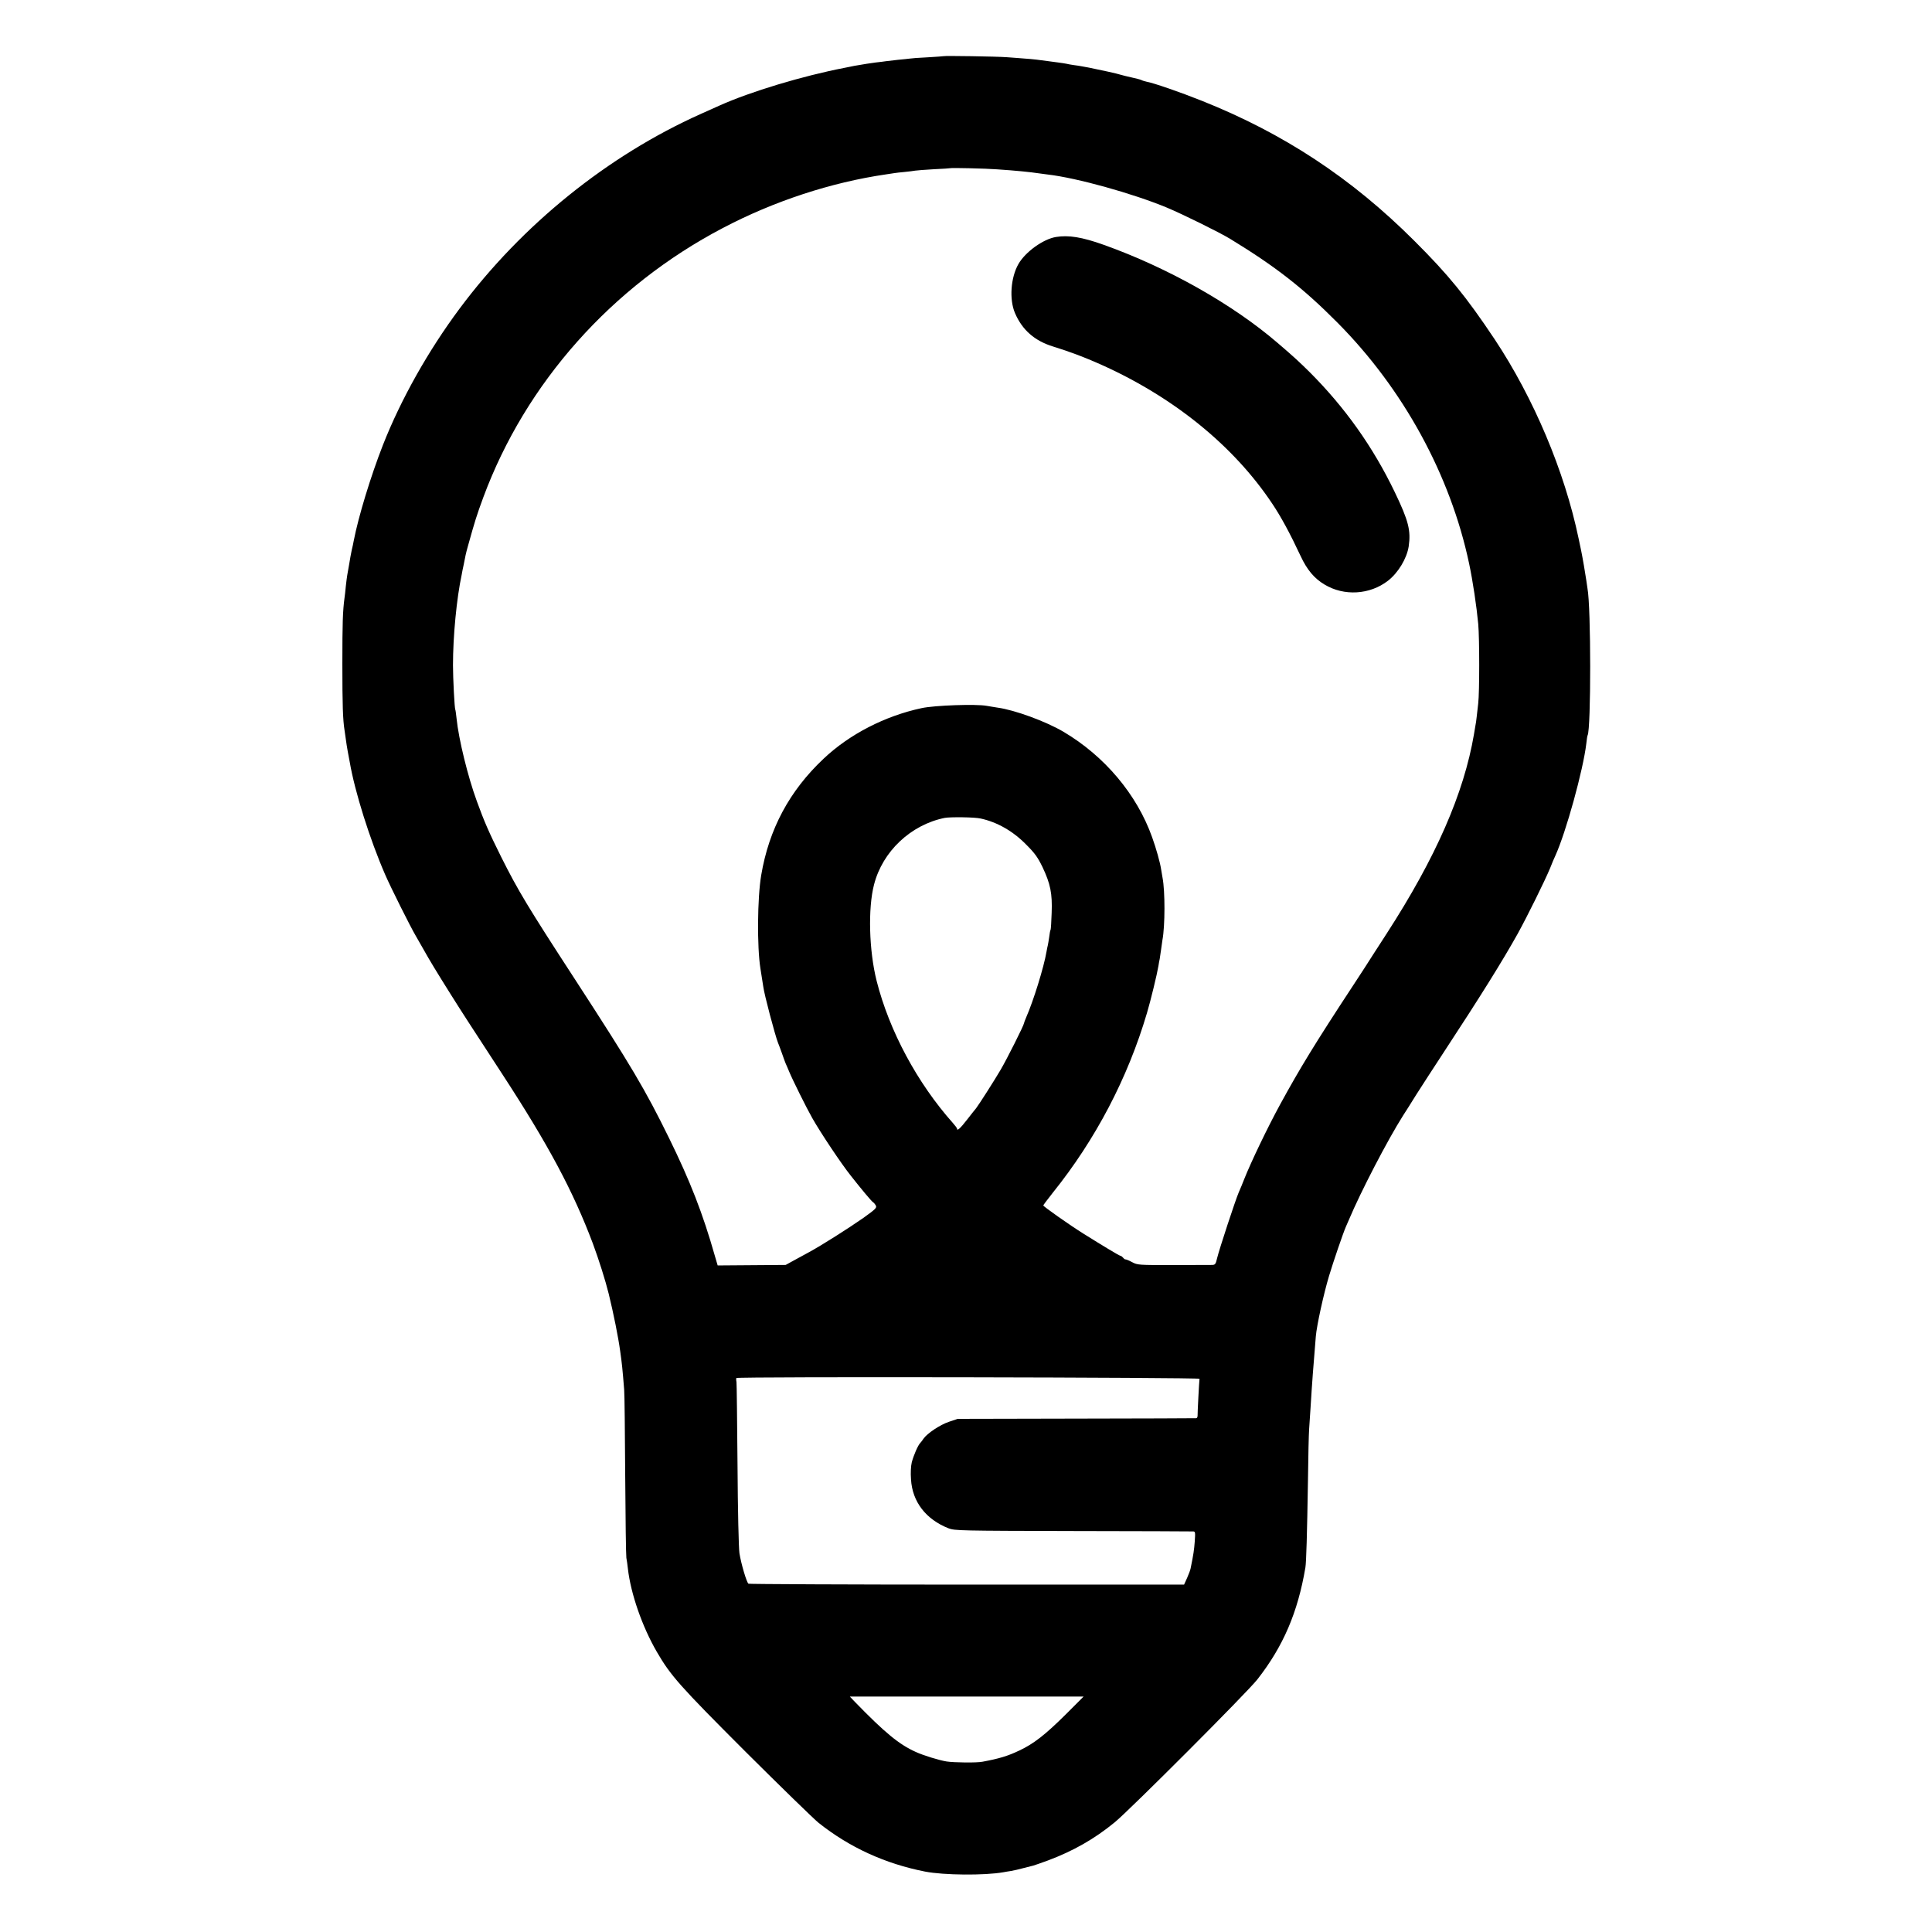 <?xml version="1.0" standalone="no"?>
<!DOCTYPE svg PUBLIC "-//W3C//DTD SVG 20010904//EN"
 "http://www.w3.org/TR/2001/REC-SVG-20010904/DTD/svg10.dtd">
<svg version="1.0" xmlns="http://www.w3.org/2000/svg"
 width="1500pt" height="1500pt" viewBox="0 0 1500 1500"
 preserveAspectRatio="xMidYMid meet">
<g transform="translate(0,1500) scale(0.1,-0.1)"
fill="#000000" stroke="none">
<path d="M7327 14564 c-1 -1 -58 -5 -125 -9 -68 -3 -131 -8 -140 -10 -10 -1
-48 -6 -87 -9 -38 -4 -81 -9 -95 -11 -14 -2 -50 -7 -80 -10 -30 -4 -62 -9 -70
-10 -8 -1 -35 -6 -60 -10 -25 -4 -54 -9 -65 -12 -11 -2 -31 -6 -45 -9 -328
-63 -735 -186 -975 -294 -22 -10 -87 -39 -145 -65 -721 -323 -1386 -859 -1871
-1510 -243 -326 -456 -704 -596 -1060 -95 -243 -190 -554 -227 -745 -2 -14 -9
-45 -15 -70 -5 -25 -15 -74 -20 -110 -6 -36 -13 -74 -15 -85 -2 -11 -7 -49
-11 -85 -3 -36 -8 -76 -10 -90 -14 -104 -17 -197 -17 -514 0 -323 4 -435 17
-516 2 -14 7 -45 10 -70 3 -25 10 -67 15 -95 5 -27 12 -63 15 -80 39 -230 156
-602 276 -877 41 -95 198 -409 237 -474 16 -28 43 -76 60 -105 45 -81 107
-183 210 -347 96 -153 146 -229 402 -622 360 -552 550 -909 703 -1315 47 -127
97 -285 123 -390 38 -156 74 -335 89 -445 14 -98 18 -139 31 -300 3 -30 6
-329 8 -665 2 -335 6 -623 9 -640 3 -16 9 -55 12 -85 22 -193 111 -449 224
-644 108 -186 176 -263 690 -777 273 -272 528 -520 566 -551 240 -191 517
-318 828 -379 144 -28 460 -31 607 -5 14 3 41 7 60 10 19 3 62 13 95 22 33 8
67 17 75 19 9 2 60 20 115 40 198 74 363 168 520 297 117 96 1029 1009 1107
1109 201 257 314 520 373 869 7 43 13 253 20 680 2 179 6 357 9 395 3 39 8
113 11 165 12 198 22 326 41 555 7 84 61 331 103 470 32 107 109 332 130 380
5 11 16 36 24 55 92 219 301 621 421 810 13 19 58 91 101 160 44 69 139 216
212 327 290 442 457 710 576 923 76 138 210 409 252 510 14 36 32 79 40 95 84
185 217 668 241 872 3 32 8 61 10 64 27 47 27 996 -1 1141 -2 11 -6 39 -9 62
-5 38 -30 184 -40 231 -2 11 -11 54 -20 95 -109 522 -348 1088 -651 1545 -220
330 -360 502 -624 765 -487 487 -1016 835 -1651 1088 -165 66 -376 139 -429
148 -13 3 -31 8 -40 13 -9 4 -43 13 -76 20 -33 7 -71 17 -85 21 -22 8 -165 39
-245 55 -16 3 -41 7 -55 10 -13 3 -42 7 -65 10 -22 3 -47 8 -55 10 -8 2 -37 6
-65 10 -27 3 -61 8 -75 10 -56 8 -128 17 -180 20 -30 3 -95 7 -145 11 -78 6
-483 12 -488 8z m418 -879 c138 -9 257 -21 315 -30 14 -2 48 -7 75 -10 225
-26 660 -147 925 -257 124 -52 408 -192 490 -242 351 -214 565 -380 833 -650
512 -515 878 -1185 1023 -1871 29 -136 58 -332 71 -470 10 -113 10 -528 0
-615 -4 -36 -10 -83 -12 -105 -2 -22 -7 -56 -11 -75 -3 -19 -8 -46 -10 -60
-78 -459 -296 -958 -679 -1550 -34 -52 -81 -126 -106 -164 -24 -39 -93 -145
-154 -238 -295 -449 -412 -641 -565 -921 -99 -181 -230 -455 -280 -582 -13
-33 -32 -80 -43 -104 -25 -58 -151 -441 -167 -508 -11 -47 -15 -53 -38 -54
-15 0 -151 -1 -303 -1 -269 0 -277 0 -320 23 -24 13 -47 22 -51 21 -3 -1 -12
5 -18 13 -7 8 -16 15 -21 15 -8 0 -139 79 -289 173 -104 65 -310 210 -310 218
0 3 34 48 75 100 331 412 581 889 730 1394 28 93 79 304 89 365 3 19 7 44 10
55 2 11 7 45 11 75 4 30 9 62 10 71 21 110 21 382 1 484 -2 11 -7 40 -11 65
-8 54 -38 161 -70 250 -118 332 -369 630 -689 819 -136 80 -378 169 -511 187
-22 3 -60 10 -85 14 -81 15 -405 4 -505 -18 -285 -61 -560 -203 -760 -392
-266 -250 -425 -548 -485 -905 -30 -177 -33 -556 -6 -725 10 -60 20 -126 22
-140 7 -59 92 -379 114 -435 5 -11 18 -47 30 -80 11 -33 25 -69 29 -80 5 -11
18 -40 28 -65 25 -61 134 -281 179 -360 65 -115 228 -359 301 -450 84 -107
160 -197 170 -203 7 -4 17 -16 23 -27 9 -17 -2 -28 -97 -96 -116 -81 -324
-213 -420 -265 -32 -17 -86 -47 -121 -66 l-62 -34 -264 -2 -264 -2 -22 75
c-93 327 -190 577 -356 915 -184 375 -293 559 -729 1230 -370 569 -442 689
-573 950 -95 191 -132 275 -190 435 -70 191 -141 482 -157 640 -4 36 -8 67
-10 70 -6 9 -18 244 -18 345 0 225 28 519 68 705 2 14 9 48 15 75 14 72 16 84
33 145 54 194 68 239 120 380 329 887 996 1637 1858 2089 397 209 842 355
1268 417 25 4 55 8 66 10 11 2 47 6 80 9 33 3 69 8 80 10 11 2 76 7 145 11 69
3 126 7 127 8 5 4 279 -2 368 -9z m-131 -5040 c128 -28 250 -97 353 -202 68
-68 90 -99 127 -175 61 -129 77 -204 71 -356 -2 -67 -6 -125 -8 -130 -3 -4 -8
-29 -11 -57 -4 -27 -9 -57 -11 -65 -2 -8 -7 -30 -10 -49 -20 -119 -102 -383
-157 -508 -10 -23 -18 -45 -18 -48 0 -14 -134 -281 -182 -362 -45 -77 -168
-270 -190 -298 -5 -5 -36 -45 -69 -87 -55 -71 -79 -92 -79 -70 0 4 -14 23 -31
42 -277 311 -495 717 -593 1105 -59 234 -68 563 -20 747 66 258 286 465 549
518 44 8 233 6 279 -5z m1699 -4350 c-3 -18 -16 -270 -15 -287 0 -10 -5 -19
-11 -19 -7 -1 -426 -2 -932 -3 l-920 -2 -68 -23 c-69 -23 -170 -91 -197 -131
-8 -12 -20 -28 -26 -34 -18 -19 -51 -96 -65 -149 -7 -29 -10 -82 -6 -133 10
-174 116 -311 292 -380 48 -18 87 -19 965 -21 503 -1 923 -2 933 -3 17 0 18
-7 13 -77 -5 -68 -10 -101 -32 -209 -2 -12 -14 -45 -27 -74 l-24 -53 -1685 0
c-927 0 -1691 4 -1697 7 -14 9 -57 154 -70 236 -6 37 -13 337 -15 685 -3 341
-6 631 -8 645 -3 14 -3 28 -1 31 5 12 3598 5 3596 -6z m-1037 -2604 c-161
-160 -251 -230 -362 -282 -90 -43 -157 -63 -286 -87 -44 -9 -221 -7 -279 2
-56 9 -178 46 -239 74 -129 58 -238 147 -474 390 l-38 40 908 0 907 0 -137
-137z"/>
<path d="M8198 13160 c-100 -17 -237 -116 -291 -210 -60 -105 -72 -274 -27
-380 56 -131 152 -216 295 -260 135 -42 241 -82 365 -137 568 -253 1037 -632
1338 -1084 69 -103 138 -231 220 -406 49 -106 106 -174 185 -221 152 -92 352
-80 493 29 79 61 146 172 161 266 18 124 -1 199 -107 420 -170 354 -388 660
-663 935 -80 79 -122 118 -247 225 -350 301 -852 584 -1350 762 -171 61 -274
77 -372 61z"/>
</g>
</svg>
